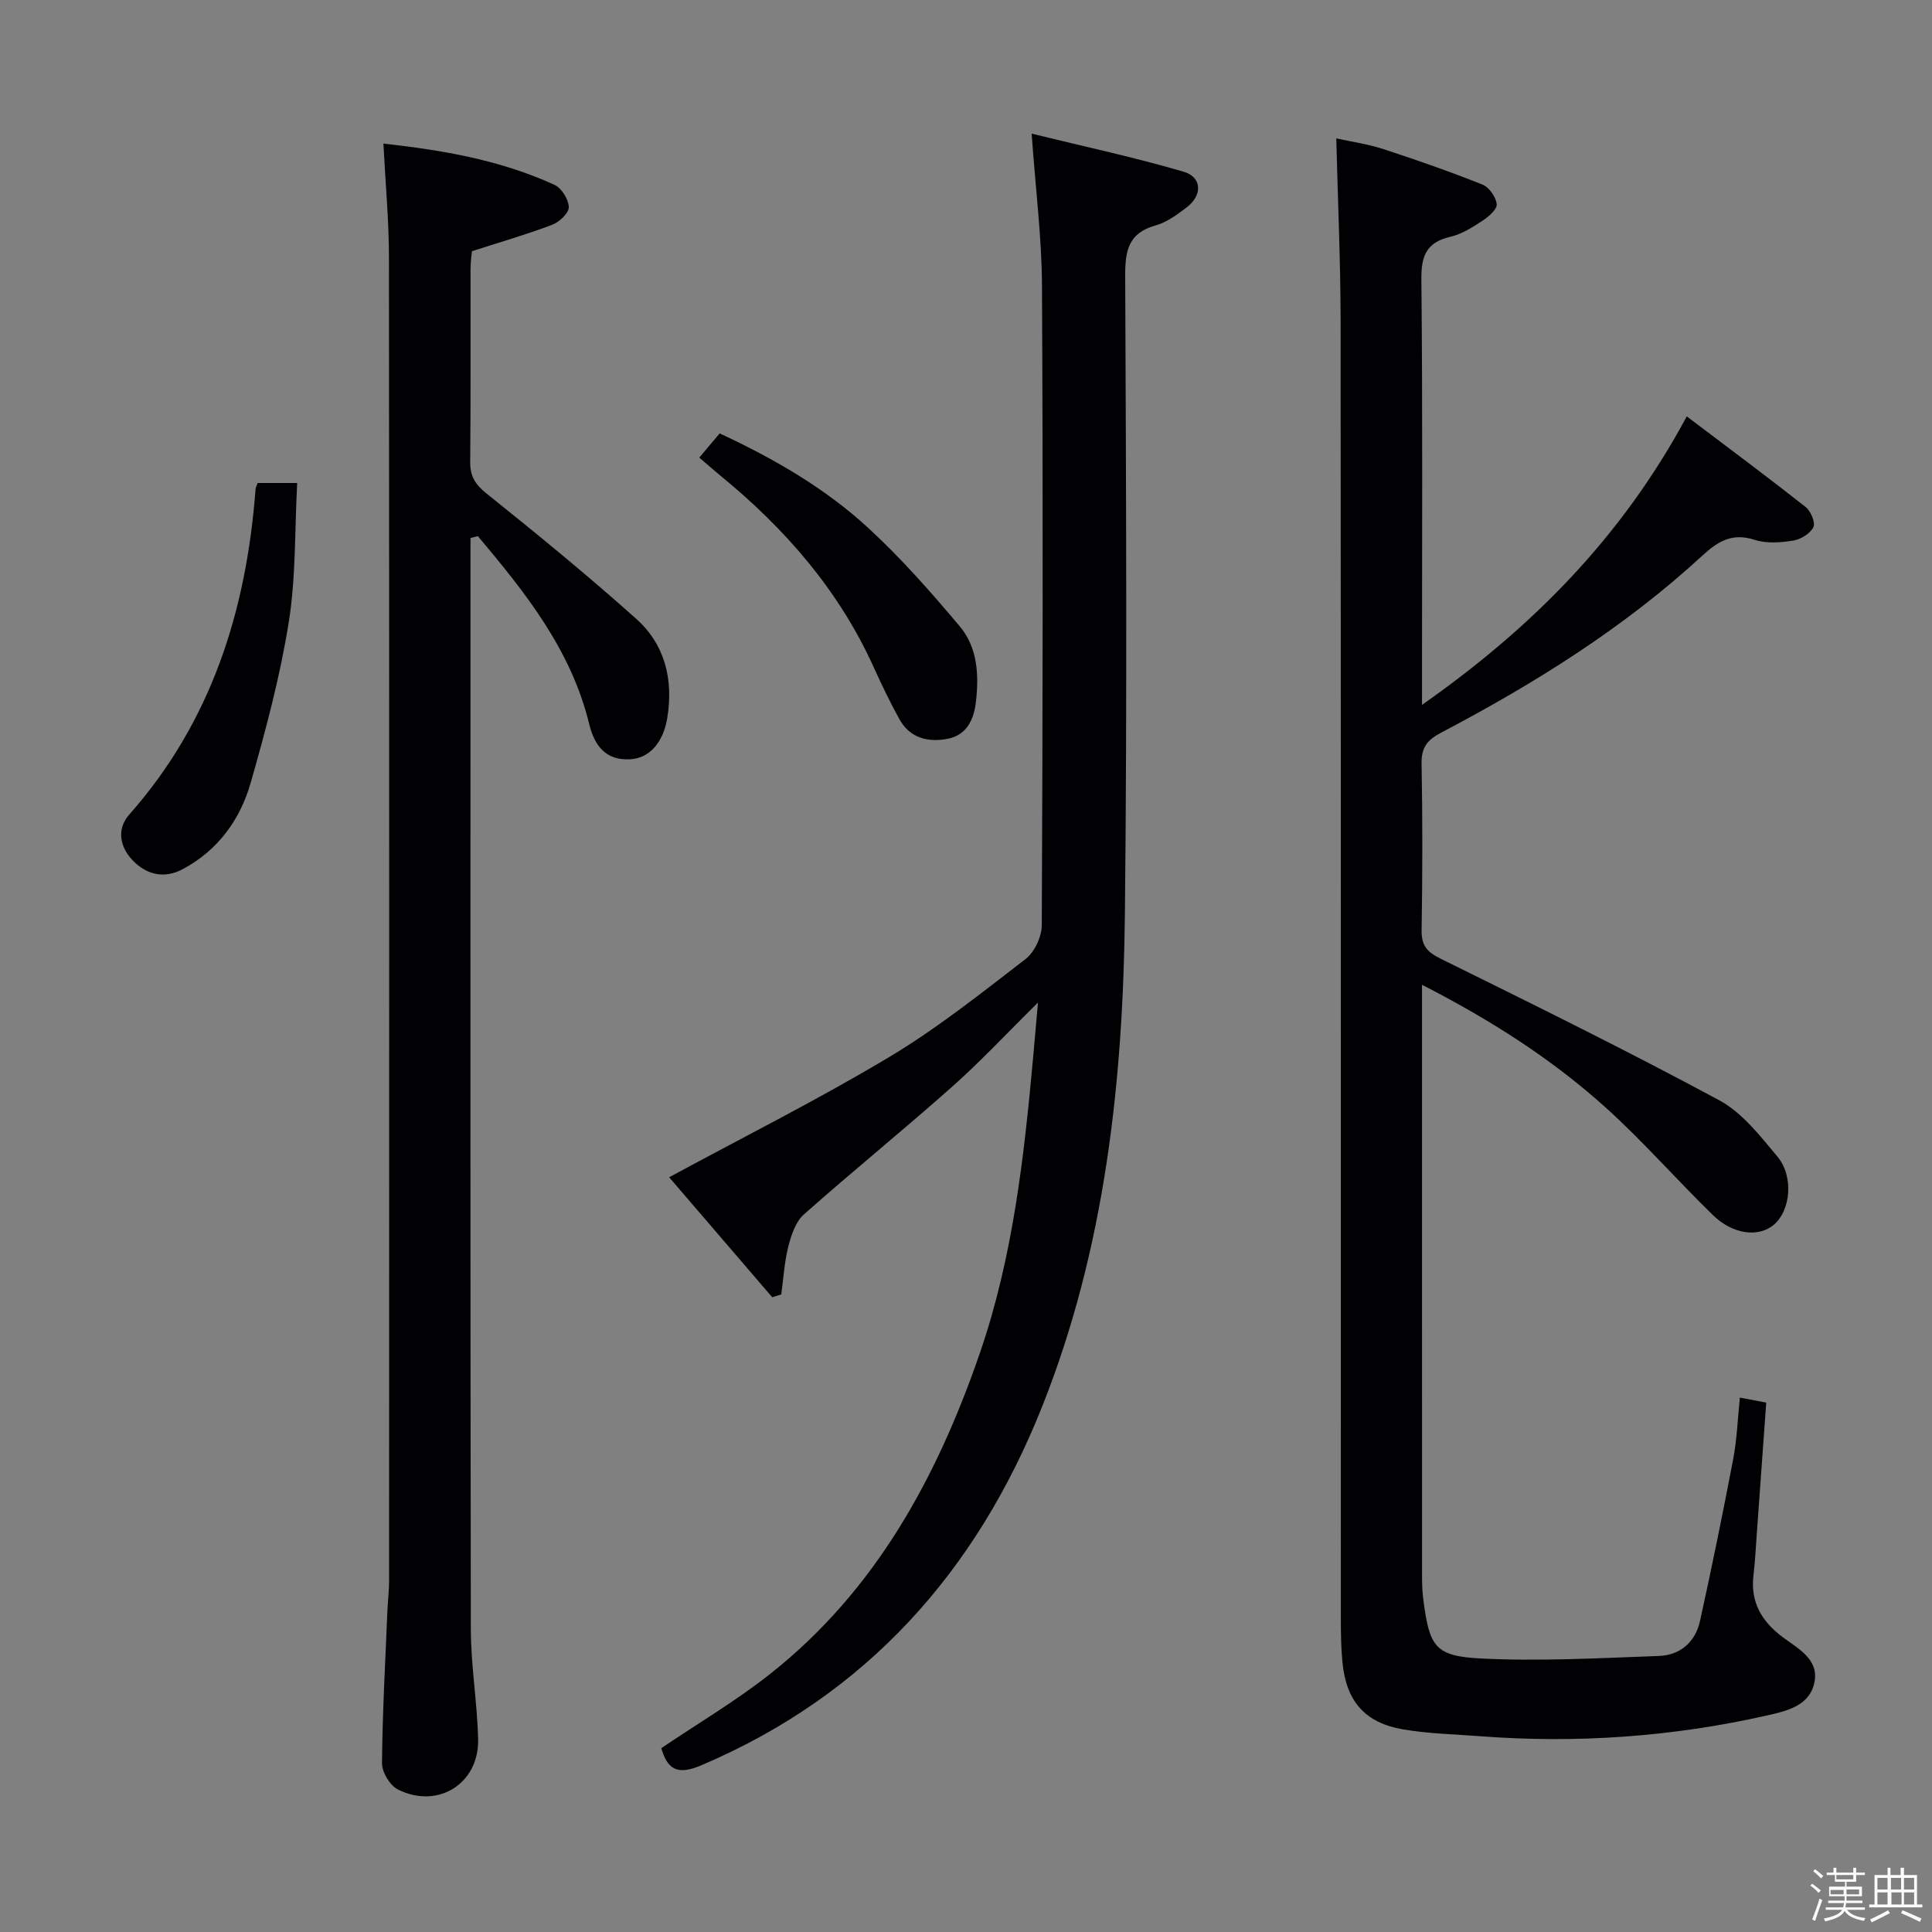 <svg enable-background="new 0 0 400 400" viewBox="0 0 400 400" xmlns="http://www.w3.org/2000/svg"><rect x="0" y="0" width="400" height="400" fill="#808080" stroke="none"/><path d="m374.8 390.4.4-.4c.7.5 1.3 1 1.8 1.4l-.5.5c-.5-.6-1.1-1.1-1.7-1.5zm1 7.3-.6-.3c.5-1.4 1.1-2.8 1.5-4.3.2.1.4.2.6.3-.5 1.3-1 2.8-1.5 4.3zm-.4-10.3.4-.4c.4.3 1 .8 1.7 1.4l-.5.5c-.4-.5-1-1-1.6-1.5zm2.5.3h1.7v-1h.6v1h3.5v-1h.6v1h1.8v.5h-1.8v1.4h-2v1h3.2v2h-3.2v.9h3.3v.5h-3.4c0 .3-.1.6-.1.9h4v.5h-3.7c.7.9 1.9 1.5 3.8 1.7-.1.2-.2.4-.3.6-2.1-.4-3.5-1.1-4-2.1-.4 1-1.8 1.7-4 2.2-.1-.2-.2-.4-.3-.6 2.1-.4 3.4-1 3.8-1.8h-3.4v-.5h3.6c.1-.3.1-.6.2-.9h-3.3v-.5h3.4c0-.3 0-.6 0-.9h-3.2v-2h3.3v-1h-2.1v-1.4h-1.7v-.5zm1.1 3.5v1h2.7c0-.3 0-.4 0-.4 0-.1 0-.2 0-.2 0-.1 0-.2 0-.3h-2.7zm1.2-3v.9h3.5v-.9zm4.7 3h-2.6v.6.4h2.6z" fill="#fcfbfa"/><path d="m393.6 386.7h.6v1.5h2.7v6.1h1.1v.6h-11v-.6h1.1v-6.1h2.7v-1.5h.6v1.5h2.1v-1.5zm-2.7 8.8.4.6c-1.2.6-2.5 1.3-3.8 1.9-.1-.2-.2-.4-.3-.6 1.2-.6 2.5-1.2 3.7-1.9zm-2.2-6.7v2.4h2.1v-2.4zm0 3v2.5h2.1v-2.5zm2.8-3v2.4h2.1v-2.4zm.1 3v2.5h2.1v-2.5h-2.2zm5.9 6.1c-1.4-.7-2.7-1.3-3.9-1.8l.3-.6c1.5.6 2.7 1.2 3.9 1.7zm-1.2-9.1h-2.1v2.4h2.1zm-2.1 3v2.5h2.1v-2.5z" fill="#fcfbfa"/><g fill="#010104"><path d="m294.41 203.89v6.05c0 38.83 0 77.67.01 116.5 0 1.66.07 3.33.29 4.97 1.27 9.5 2.38 11.48 11.87 11.96 12.25.62 24.59-.08 36.87-.52 4.39-.15 7.55-2.87 8.51-7.2 2.46-11.15 4.74-22.34 6.88-33.55.77-4.06.92-8.25 1.38-12.74 1.7.32 3.38.64 5.46 1.03-.65 9.05-1.28 17.93-1.93 26.81-.22 2.98-.36 5.98-.71 8.95-.67 5.59 1.72 9.57 6.07 12.82 3.12 2.33 7.41 4.5 6.58 9.15-.89 5.02-5.65 6.1-9.9 7.06-19.59 4.42-39.41 5.81-59.43 4.28-5.29-.4-10.64-.52-15.86-1.41-7.93-1.35-11.78-5.84-12.56-13.88-.29-2.98-.33-5.99-.33-8.99-.02-89.5.02-179-.05-268.49-.01-12.44-.57-24.88-.9-38.04 3.1.69 6.49 1.16 9.69 2.2 6.93 2.26 13.82 4.67 20.59 7.37 1.37.55 2.77 2.56 2.94 4.04.12 1.03-1.64 2.58-2.89 3.4-2.07 1.36-4.3 2.8-6.66 3.35-4.99 1.15-6.1 3.92-6.05 8.85.28 27.16.13 54.33.13 81.5v6.58c22.96-16.13 41.38-34.77 54.82-59.73 8.36 6.32 16.57 12.43 24.61 18.76 1.06.84 2.07 3.23 1.6 4.17-.65 1.33-2.61 2.53-4.17 2.78-2.59.42-5.5.64-7.93-.14-4.68-1.51-7.6.22-10.96 3.32-16.15 14.87-34.63 26.4-53.98 36.57-2.9 1.52-4.14 3.06-4.08 6.43.22 11.5.19 23 .01 34.5-.05 3.16 1.11 4.49 3.92 5.88 19.35 9.55 38.73 19.1 57.72 29.33 4.73 2.55 8.44 7.36 12.01 11.63 3.46 4.13 2.74 11.19-.7 14.11-3.16 2.68-8.46 2.09-12.64-1.98-7.51-7.31-14.43-15.25-22.2-22.26-11.13-10.03-23.72-18.09-38.03-25.42z"/><path d="m214.9 207.57c-6.5 6.41-11.91 12.23-17.83 17.48-10.08 8.95-20.56 17.44-30.64 26.39-1.7 1.51-2.6 4.23-3.2 6.57-.83 3.24-1.02 6.65-1.48 9.99-.62.19-1.25.39-1.87.58-7.3-8.5-14.61-17.01-21.34-24.84 15.36-8.32 30.72-16.02 45.43-24.81 9.96-5.95 19.13-13.26 28.35-20.36 1.87-1.44 3.36-4.64 3.37-7.04.2-44.16.27-88.32.04-132.48-.05-9.9-1.32-19.8-2.14-31.38 11.1 2.72 21.39 4.93 31.46 7.88 3.85 1.13 3.94 4.88.63 7.39-1.97 1.5-4.12 3.09-6.45 3.74-5.63 1.58-6.29 5.24-6.27 10.44.18 43.99.41 87.99-.06 131.98-.37 34.9-4.12 69.45-17.17 102.2-13.56 34.04-36.3 59.63-70.59 74.21-4.98 2.12-6.97.74-8.23-3.57 7.62-5.15 15.52-9.81 22.64-15.45 21.75-17.23 34.43-40.58 43.3-66.29 6.88-19.94 9.18-40.75 11.08-61.61.29-3.29.57-6.59.97-11.02z"/><path d="m97.41 111.4v5.33c0 73.5-.05 147 .07 220.5.01 7.62 1.33 15.24 1.51 22.87.21 9.2-8.37 14.55-16.63 10.38-1.64-.83-3.28-3.57-3.27-5.41.09-10.48.68-20.95 1.11-31.42.09-2.16.36-4.31.36-6.47.02-91.33.04-182.67-.03-274-.01-7.6-.73-15.21-1.15-23.45 12.23 1.35 24.23 3.4 35.46 8.56 1.45.67 2.89 3.02 2.92 4.62.02 1.22-1.97 3.07-3.44 3.63-5.24 1.99-10.65 3.55-16.61 5.47-.07.77-.29 2.2-.29 3.63-.03 13.33.06 26.67-.07 40-.03 2.99 1.05 4.67 3.4 6.55 10.5 8.42 20.93 16.95 30.96 25.92 5.97 5.34 7.74 12.57 6.44 20.55-.81 4.95-3.57 8.25-7.57 8.53-5.22.36-7.52-2.9-8.59-7.28-3.75-15.39-13.23-27.24-23.05-38.9-.5.1-1.02.24-1.53.39z"/><path d="m144.78 94.74c1.58-1.87 2.75-3.26 4.22-5.01 11.18 5.2 21.81 11.31 30.84 19.65 6.78 6.25 12.94 13.24 18.88 20.31 3.69 4.39 3.98 10.1 3.33 15.66-.43 3.67-1.92 6.91-5.99 7.64-4.03.73-7.72-.22-9.86-4.11-1.92-3.48-3.65-7.08-5.29-10.7-7.21-15.94-18.34-28.73-31.76-39.7-1.39-1.14-2.74-2.35-4.37-3.74z"/><path d="m53.35 100h8.18c-.52 9.75-.25 19.41-1.74 28.79-1.79 11.22-4.75 22.3-7.88 33.25-2.19 7.67-6.78 14.01-14.08 17.91-3.92 2.09-7.6 1.1-10.4-1.86-2.56-2.7-3.37-6.39-.68-9.43 17.04-19.26 24.26-42.27 26.16-67.38.01-.3.19-.59.44-1.28z"/></g></svg>